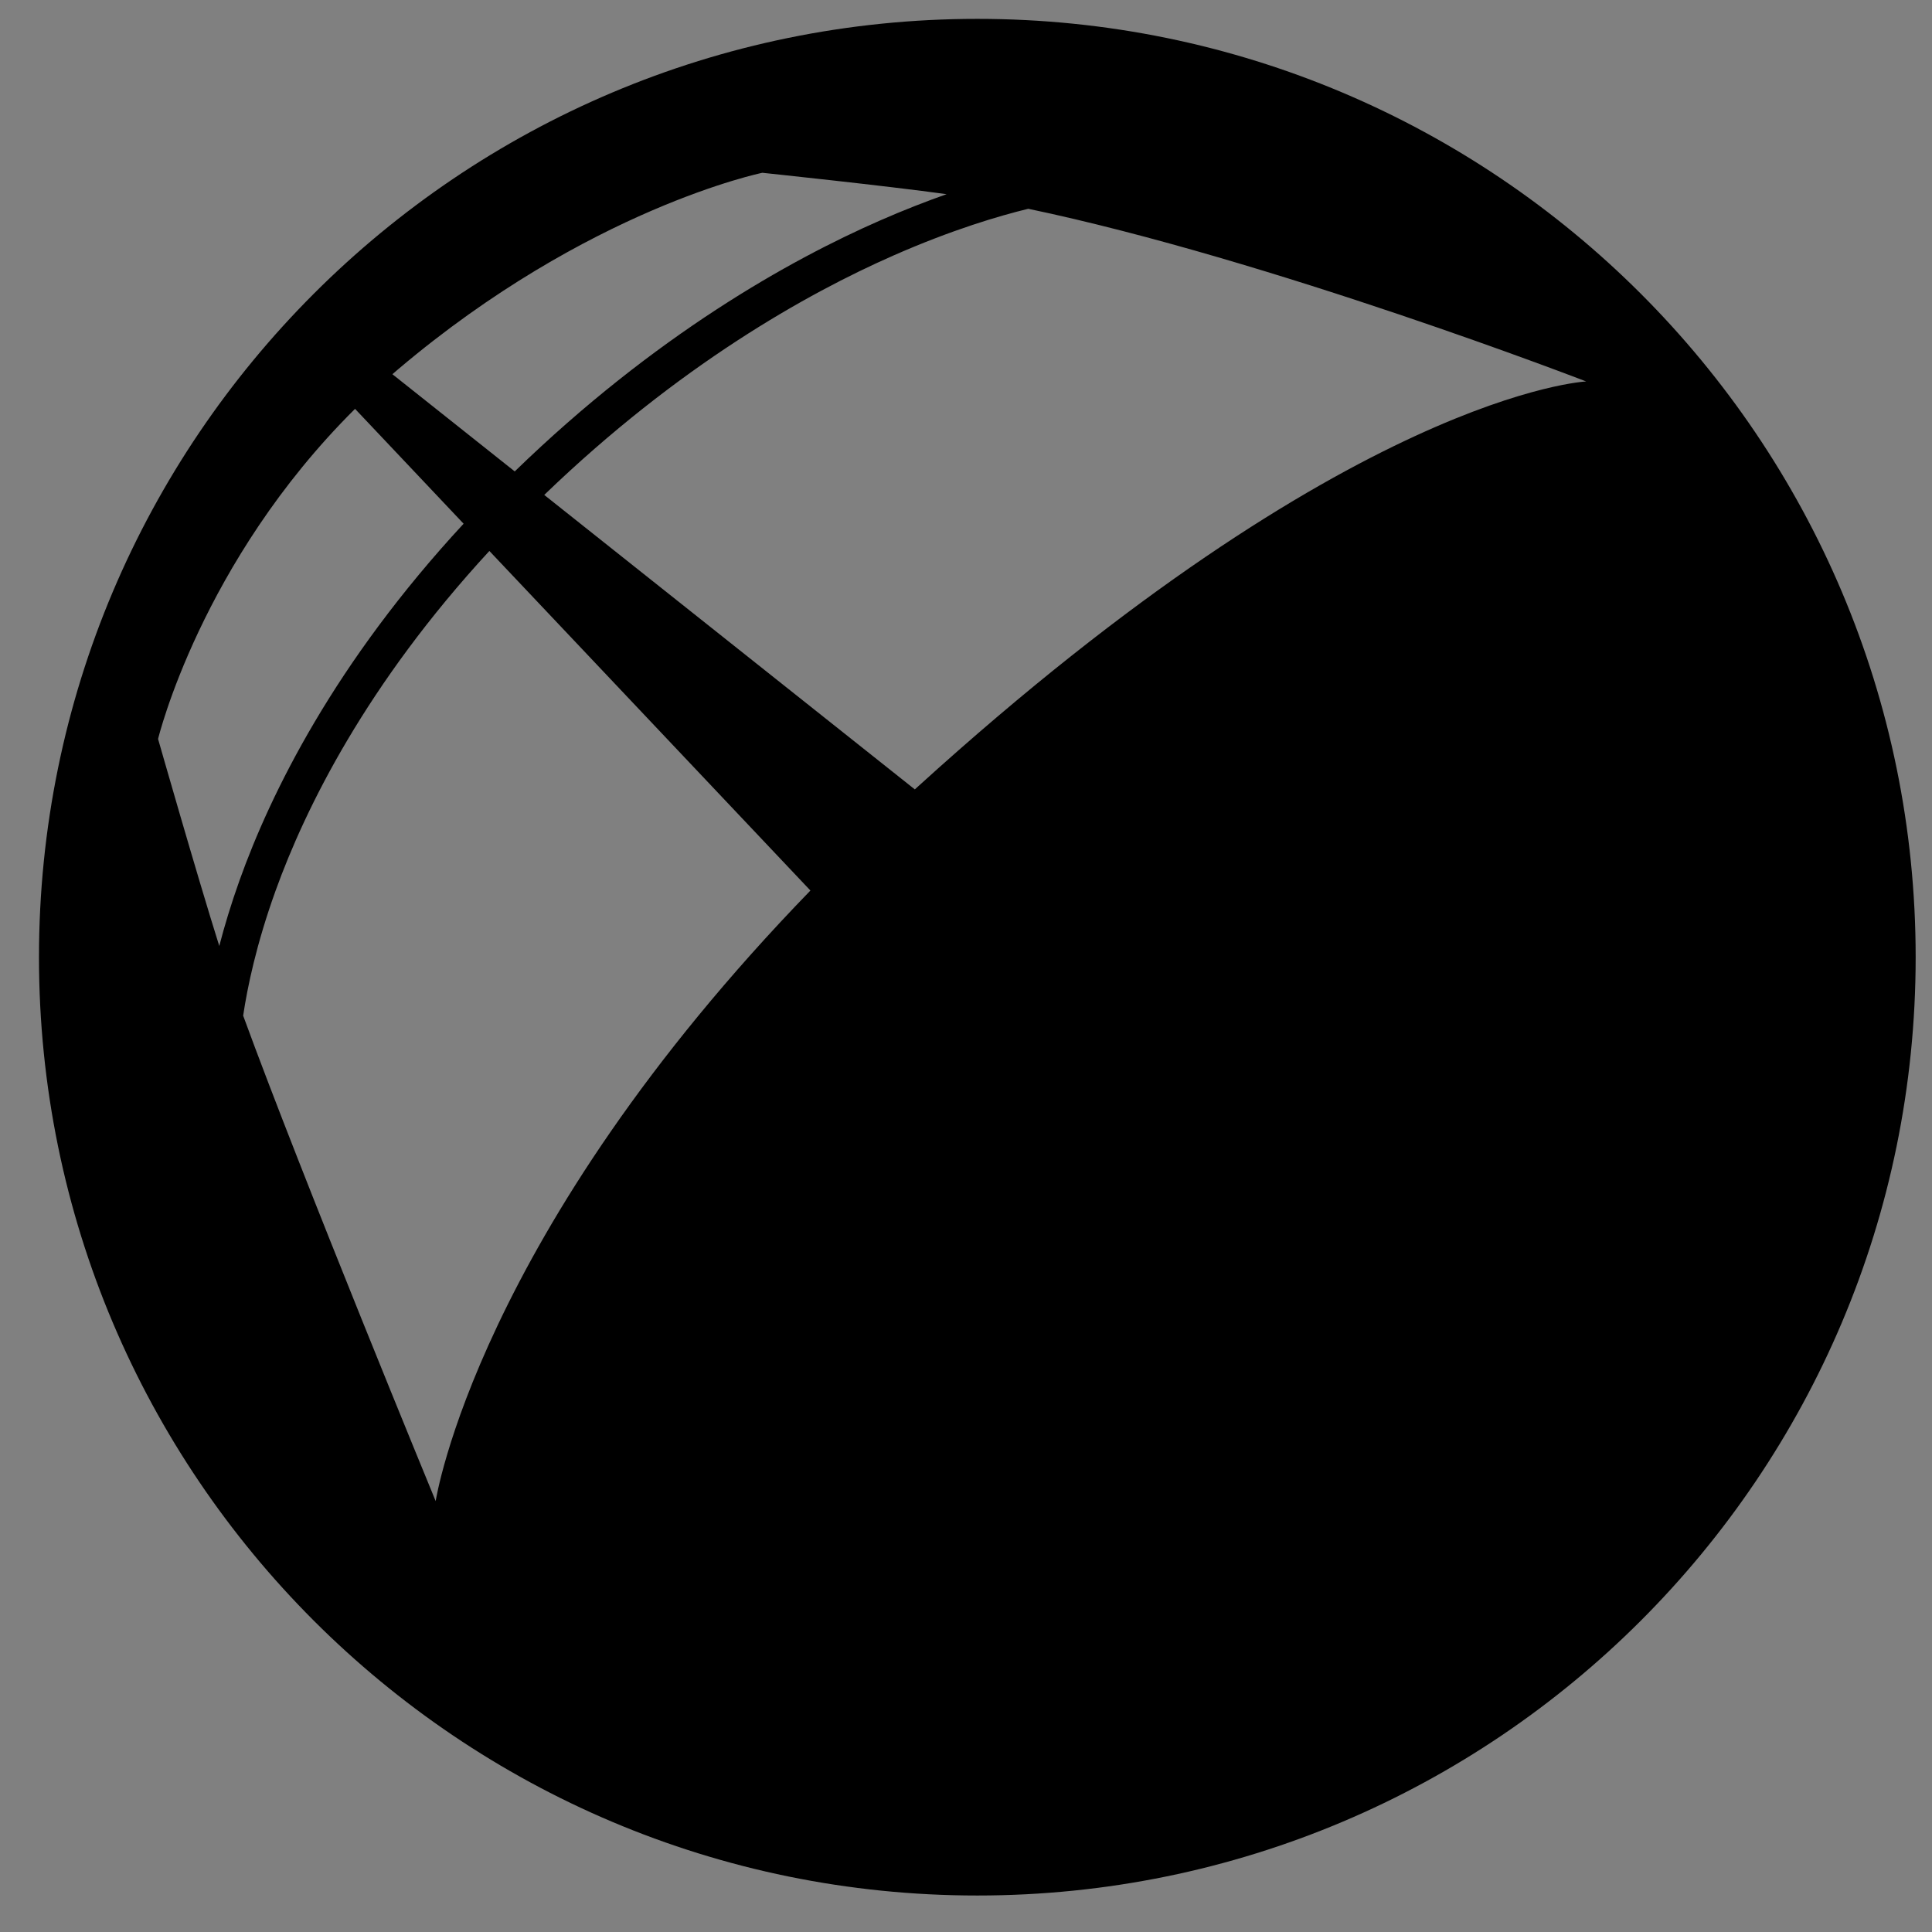 <?xml version="1.0" encoding="utf-8"?>
<!-- Generator: Adobe Illustrator 23.0.1, SVG Export Plug-In . SVG Version: 6.00 Build 0)  -->
<svg version="1.1" id="Layer_1" xmlns="http://www.w3.org/2000/svg" xmlns:xlink="http://www.w3.org/1999/xlink" x="0px" y="0px"
	 viewBox="0 0 512 512" style="enable-background:new 0 0 512 512;" xml:space="preserve">
<rect x="0" y="0" width="512" height="512" fill="#808080" stroke="none"/>
<style type="text/css">
	.st0{fill:#FFFFFF;stroke:#231F20;stroke-miterlimit:10;}
</style>
<path class="st0" d="M415.98,221.47"/>
<path d="M259,5C121.67,5,10.33,116.33,10.33,253.67S121.67,502.33,259,502.33S507.67,391,507.67,253.67S396.33,5,259,5z
	 M105.57,97.81c50.31-42.56,96.46-52.02,96.46-52.02s33.06,3.47,48.83,5.67c-5.3,1.87-11.23,4.16-17.68,6.99
	c-23.88,10.46-59.6,30.39-96.77,66.48l-32.42-25.76C104.51,98.72,105.04,98.27,105.57,97.81z M58.11,250.7
	c-5.93-18.84-16.22-54.87-16.22-54.87s11.3-46.86,52.2-87.48l28.77,30.44c-34.2,36.94-51.13,71.42-59.38,94.51
	C61.21,239.66,59.46,245.49,58.11,250.7z M115.46,397.81c0,0-35.33-85.71-51.02-128.65c1.11-7.49,3.49-18.93,8.57-33.05
	c7.92-21.98,24.11-54.78,56.68-90.1L214.77,236C126.23,327.32,115.46,397.81,115.46,397.81z M243.38,208.34
	c-0.32,0.29-0.62,0.58-0.94,0.86l-98.21-78.04c35.61-34.34,69.68-53.39,92.5-63.43c15.67-6.9,28.2-10.56,35.77-12.4
	c64.42,13.49,147.85,45.76,147.85,45.76S358.32,103.98,243.38,208.34z"/>
</svg>
